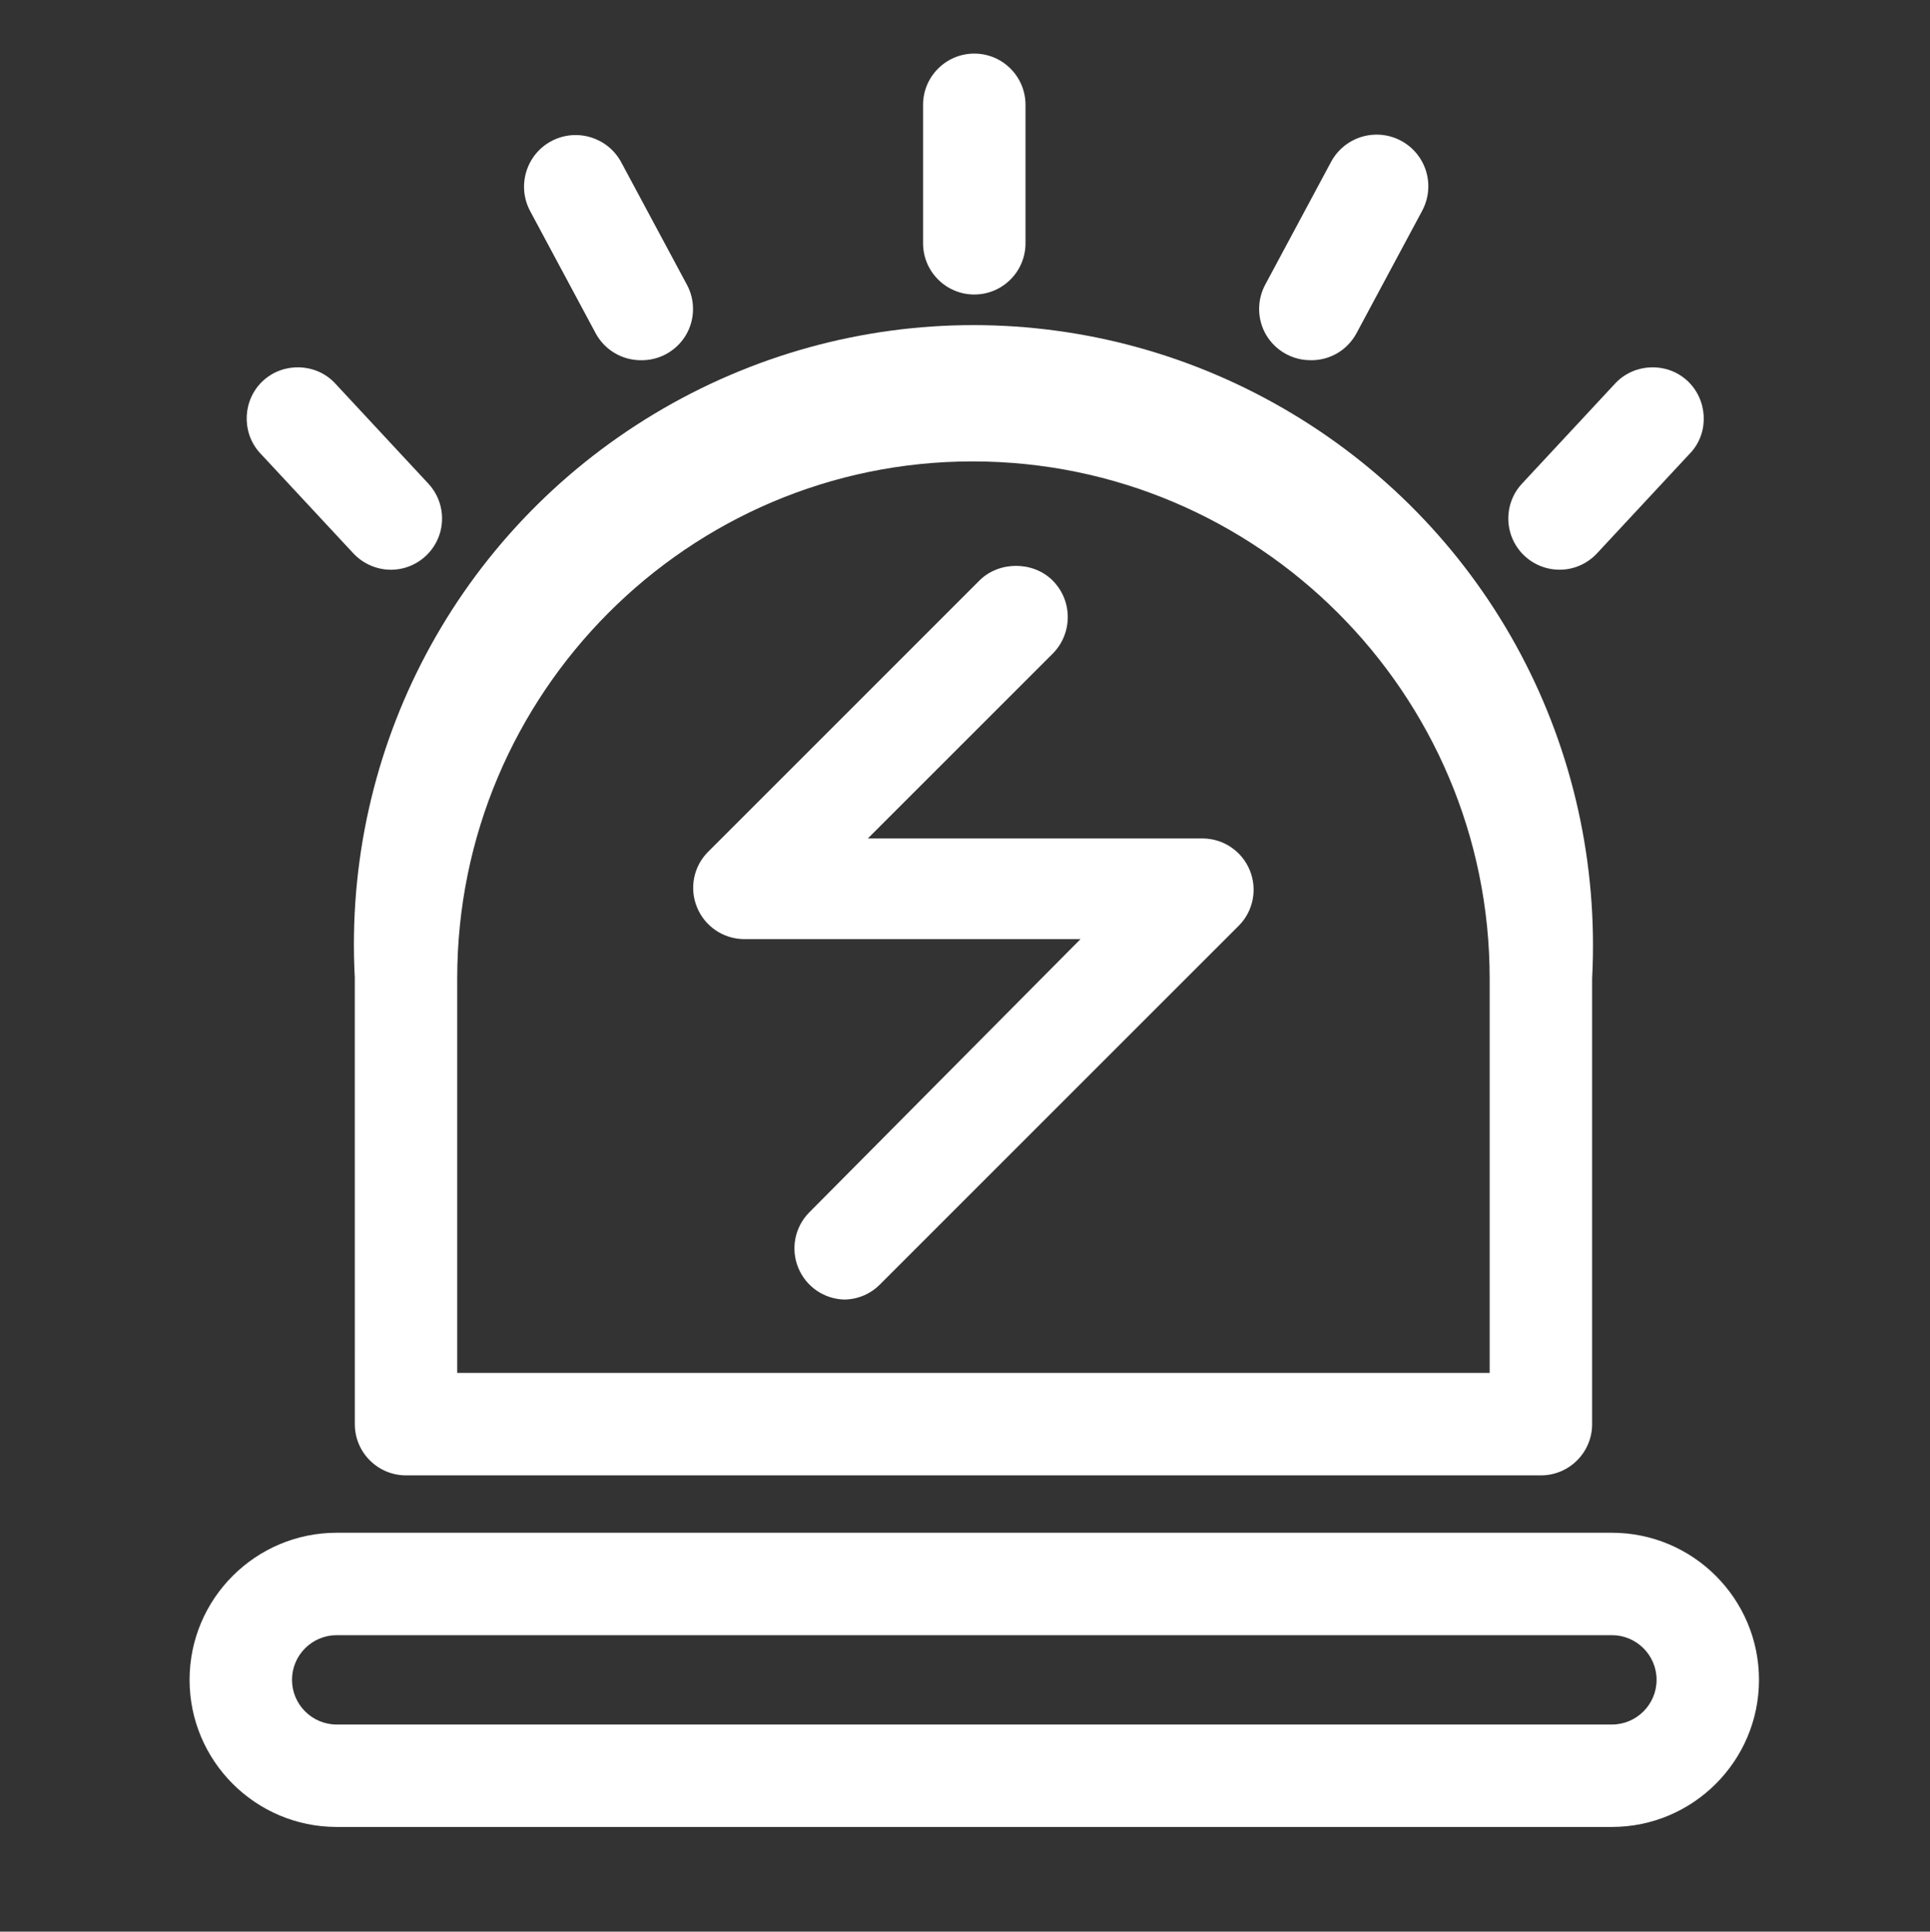 <?xml version="1.0" encoding="utf-8"?>
<!-- Generator: Adobe Illustrator 17.0.0, SVG Export Plug-In . SVG Version: 6.00 Build 0)  -->
<!DOCTYPE svg PUBLIC "-//W3C//DTD SVG 1.1//EN" "http://www.w3.org/Graphics/SVG/1.1/DTD/svg11.dtd">
<svg version="1.1" id="图层_1" xmlns="http://www.w3.org/2000/svg" xmlns:xlink="http://www.w3.org/1999/xlink" x="0px" y="0px"
	 width="55.129px" height="55.185px" viewBox="0 0 55.129 55.185" enable-background="new 0 0 55.129 55.185" xml:space="preserve">
<rect x="0" y="0" width="55.129" height="55.185" fill="#333333" stroke="none"/>
<g>
	<g>
		<path fill="#FFFFFF" d="M36.921,11.823c-2.811-1.69-5.964-2.535-9.116-2.535c-3.153,0-6.304,0.845-9.116,2.535
			c-5.623,3.38-8.901,9.549-8.555,16.101l0.001,12.763c0,0.807,0.656,1.463,1.463,1.463h32.417c0.807,0,1.463-0.656,1.463-1.463
			V27.953C45.823,21.372,42.544,15.202,36.921,11.823z M42.55,39.223H13.06v-11.27c0-8.145,6.603-14.771,14.72-14.771
			c8.144,0,14.771,6.626,14.771,14.771V39.223z"/>
		<path fill="#FFFFFF" d="M9.618,52.194h36.424c2.317,0,4.202-1.885,4.202-4.203c0-2.317-1.885-4.202-4.202-4.202H9.618
			c-2.318,0-4.203,1.885-4.203,4.202C5.415,50.309,7.3,52.194,9.618,52.194z M9.618,46.715h36.424c0.704,0,1.277,0.572,1.277,1.276
			s-0.573,1.277-1.277,1.277H9.618c-0.704,0-1.277-0.573-1.277-1.277S8.914,46.715,9.618,46.715z"/>
	</g>
	<g>
		<path fill="#FFFFFF" d="M24.127,37.127c0.385-0.008,0.746-0.163,1.016-0.439l10.251-10.251c0.406-0.415,0.527-1.035,0.304-1.577
			c-0.223-0.542-0.746-0.898-1.332-0.906h-9.577l5.279-5.278c0.576-0.577,0.576-1.515,0-2.091c-0.558-0.558-1.533-0.558-2.091,0
			l-7.762,7.762c-0.407,0.415-0.528,1.035-0.304,1.576c0.223,0.543,0.746,0.898,1.332,0.907h8.261h1.36l-7.755,7.814
			c-0.408,0.416-0.529,1.037-0.306,1.578C23.025,36.761,23.544,37.116,24.127,37.127z"/>
		<path fill="#FFFFFF" d="M43.464,13.829c-0.386,0.421-0.489,1.037-0.26,1.566c0.228,0.527,0.748,0.874,1.323,0.881
			c0.417,0.007,0.817-0.168,1.098-0.476l2.692-2.894c0.509-0.582,0.458-1.498-0.124-2.032c-0.583-0.534-1.5-0.501-2.045,0.069
			L43.464,13.829z"/>
		<path fill="#FFFFFF" d="M38.019,4.628l-1.878,3.503c-0.243,0.451-0.232,1.003,0.028,1.442c0.262,0.44,0.74,0.715,1.251,0.717
			h0.009c0.01,0.001,0.02,0.001,0.03,0.001c0.539,0,1.029-0.292,1.287-0.768l1.876-3.499c0.251-0.466,0.234-1.032-0.044-1.479
			c-0.269-0.435-0.746-0.699-1.254-0.699c-0.017,0-0.033,0-0.05,0.001C38.747,3.863,38.266,4.163,38.019,4.628z"/>
		<path fill="#FFFFFF" d="M7.405,12.919l2.678,2.879c0.274,0.299,0.66,0.472,1.061,0.479h0.046c0.568-0.008,1.088-0.354,1.317-0.882
			c0.229-0.529,0.126-1.144-0.263-1.569l-2.686-2.889c-0.54-0.565-1.457-0.595-2.04-0.063C6.936,11.408,6.886,12.325,7.405,12.919z"
			/>
		<path fill="#FFFFFF" d="M15.141,6.026l1.875,3.498c0.254,0.469,0.744,0.764,1.279,0.767h0.049
			c0.508-0.002,0.987-0.277,1.248-0.717c0.261-0.439,0.272-0.991,0.029-1.44l-1.878-3.502c-0.385-0.713-1.28-0.982-1.996-0.599
			C15.032,4.415,14.76,5.309,15.141,6.026z"/>
		<path fill="#FFFFFF" d="M27.83,1.531c-0.807,0-1.463,0.656-1.463,1.463v3.957c0,0.807,0.656,1.463,1.463,1.463
			c0.807,0,1.463-0.656,1.463-1.463V2.994C29.293,2.187,28.637,1.531,27.83,1.531z"/>
	</g>
</g>
</svg>
